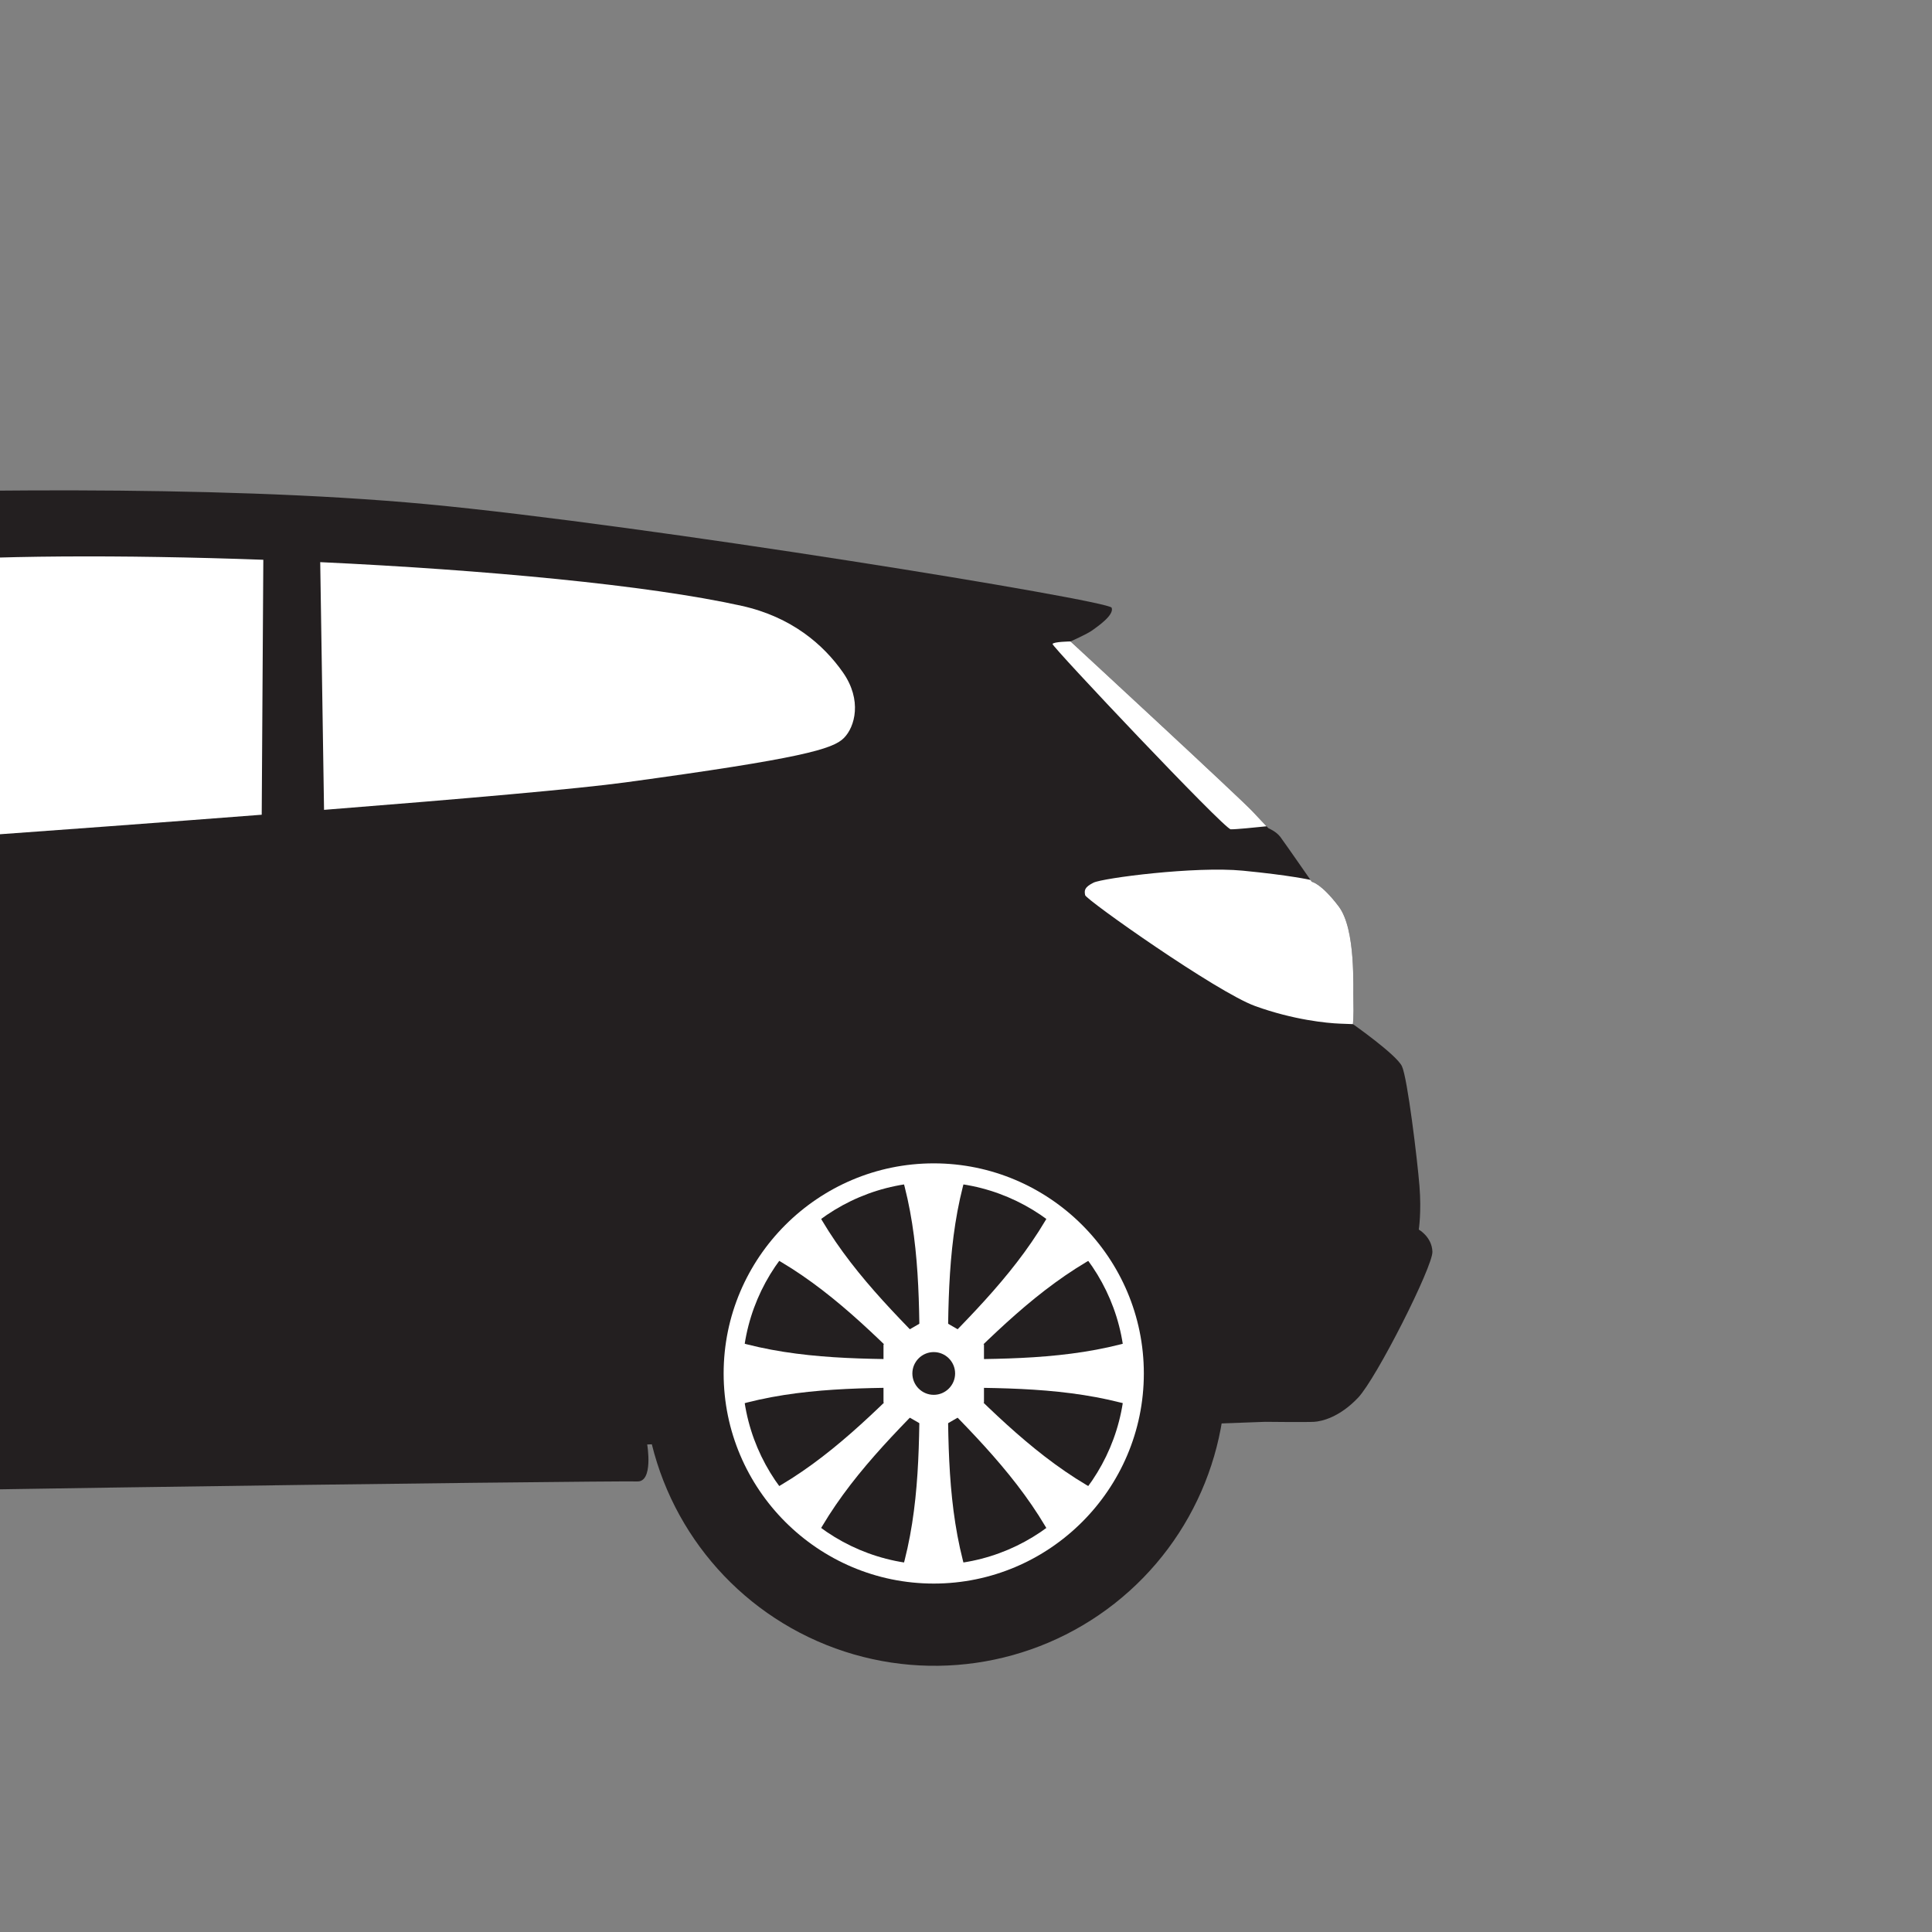 <?xml version="1.0" encoding="UTF-8" standalone="no"?>
<!-- Generator: Adobe Illustrator 27.5.0, SVG Export Plug-In . SVG Version: 6.00 Build 0)  -->

<svg
   version="1.1"
   x="0px"
   y="0px"
   viewBox="0 0 800 800"
   style="enable-background:new 0 0 800 800;"
   xml:space="preserve"
   id="svg1361"
   sodipodi:docname="REAR.svg"
   inkscape:version="1.1.1 (c3084ef, 2021-09-22)"
   xmlns:inkscape="http://www.inkscape.org/namespaces/inkscape"
   xmlns:sodipodi="http://sodipodi.sourceforge.net/DTD/sodipodi-0.dtd"
   xmlns="http://www.w3.org/2000/svg"
   xmlns:svg="http://www.w3.org/2000/svg"><rect x="0" y="0" width="800" height="800" fill="#808080" stroke="none"/><defs
   id="defs1365">
	
	
	
	
	
	
	
	
	
	
	
	
	
	
</defs><sodipodi:namedview
   id="namedview1363"
   pagecolor="#ffffff"
   bordercolor="#666666"
   borderopacity="1.0"
   inkscape:pageshadow="2"
   inkscape:pageopacity="0.0"
   inkscape:pagecheckerboard="0"
   showgrid="false"
   inkscape:zoom="0.65875"
   inkscape:cx="553.32068"
   inkscape:cy="389.37381"
   inkscape:window-width="1440"
   inkscape:window-height="753"
   inkscape:window-x="0"
   inkscape:window-y="25"
   inkscape:window-maximized="0"
   inkscape:current-layer="layer2" />

<g
   id="g863"
   transform="translate(759.013,-320.304)">
		<path
   style="clip-rule:evenodd;fill:#231f20;fill-rule:evenodd"
   d="m 726.754,225.629 c 0.032,-0.488 2.931,-4.656 2.963,-6.121 0.032,-1.465 -0.814,-2.507 -3.028,-2.377 -2.214,0.13 -8.824,1.335 -11.103,1.856 -2.279,0.521 -47.539,-12.503 -63.364,-14.522 -15.824,-2.019 -42.004,-3.973 -54.768,-1.368 -12.764,2.605 -51.934,19.797 -52.944,20.481 -1.01,0.684 -1.107,0.684 -1.107,0.684 0,0 -34.645,2.8 -47.278,4.949 -12.634,2.149 -34.905,10.778 -40.864,13.708 -5.958,2.931 -7.261,5.177 -7.619,6.024 -0.358,0.846 0.554,6.48 0.065,9.052 -0.488,2.572 -0.488,6.74 0.228,8.596 0.716,1.856 1.074,1.27 1.595,2.475 0.521,1.205 1.27,4.526 0.749,4.689 -0.521,0.163 -4.005,1.693 -3.419,2.703 0.586,1.009 13.383,3.126 16.443,3.419 3.061,0.293 4.493,0.391 4.493,0.391 0,0 -0.098,1.889 0.488,1.889 0.586,0 9.606,-1.596 9.606,-1.596 l 57.829,-0.977 c 0,0 116.242,-0.391 116.959,-1.107 0.716,-0.716 0.977,-1.823 0.977,-1.823 l 4.428,-0.391 49.883,-4.884 c 0,0 0.13,2.866 0.521,2.54 0.391,-0.326 17.388,-4.819 19.016,-6.056 1.628,-1.237 1.563,-0.586 1.758,-1.888 0.195,-1.303 0.065,-1.758 0.521,-2.149 0.456,-0.391 4.526,-9.41 4.624,-14.164 0.097,-4.754 -0.977,-10.387 -1.433,-11.169 -0.456,-0.781 -2.409,-2.768 -2.409,-2.768 0,0 -1.367,-5.535 -2.312,-7.456 -0.945,-1.924 -1.498,-2.64 -1.498,-2.64 z"
   id="path827" />
		<path
   style="clip-rule:evenodd;fill:#ffffff;fill-rule:evenodd"
   d="m 461.318,246.467 c -5.568,3.126 -11.649,4.127 -12.08,3.354 -0.844,-1.514 17.224,-11.031 19.748,-9.768 1.442,0.72 -7.402,6.265 -7.668,6.414 z"
   id="path829" />
		<path
   style="clip-rule:evenodd;fill:#ffffff;fill-rule:evenodd"
   d="m 554.957,228.016 c 0,0 25.137,-14.196 37.771,-17.257 12.633,-3.061 37.38,-2.767 40.831,-2.442 3.451,0.326 6.057,0.944 6.057,0.944 l -4.494,13.48 c 0,0 -73.034,5.047 -75.704,5.112 -2.67,0.065 -4.461,0.163 -4.461,0.163 z"
   id="path831" />
		<path
   style="clip-rule:evenodd;fill:#ffffff;fill-rule:evenodd"
   d="m 642.838,209.781 -2.963,12.536 c 0,0 14.522,-1.14 16.736,-2.084 2.214,-0.945 5.112,-5.047 5.112,-5.666 0.001,-0.618 -18.885,-4.786 -18.885,-4.786 z"
   id="path833" />
		<path
   style="clip-rule:evenodd;fill:#ffffff;fill-rule:evenodd"
   d="m 728.251,228.266 c -0.944,-1.921 -1.498,-2.637 -1.498,-2.637 0,0 -0.218,0.383 -4.027,2.011 -3.81,1.628 -6.87,2.052 -7.131,3.452 -0.261,1.4 2.344,4.233 4.265,4.982 1.921,0.749 10.703,-0.352 10.703,-0.352 0,0 -1.367,-5.535 -2.312,-7.456 z"
   id="path835" />
		<g
   id="g847">
			<path
   style="clip-rule:evenodd;fill:#231f20;fill-rule:evenodd"
   d="m 480.228,283.204 c 9.287,9.196 24.271,9.121 33.467,-0.167 9.195,-9.288 9.121,-24.27 -0.167,-33.466 -9.288,-9.195 -24.271,-9.121 -33.466,0.167 -9.196,9.287 -9.121,24.27 0.166,33.466 z m 28.899,-4.688 v 0 c -6.699,6.764 -17.612,6.819 -24.377,0.121 -6.765,-6.699 -6.819,-17.612 -0.122,-24.377 6.698,-6.765 17.612,-6.819 24.378,-0.12 6.765,6.696 6.819,17.61 0.121,24.376 z"
   id="path837" />
			<path
   style="clip-rule:evenodd;fill:#ffffff;fill-rule:evenodd"
   d="m 496.778,246.198 c 11.149,-0.055 20.234,8.939 20.29,20.088 0.056,11.151 -8.94,20.235 -20.09,20.29 -11.149,0.055 -20.234,-8.939 -20.289,-20.089 -0.055,-11.149 8.94,-20.234 20.089,-20.289 z"
   id="path839" />
			<path
   style="clip-rule:evenodd;fill:#231f20;fill-rule:evenodd"
   d="m 496.79,248.599 c -9.824,0.049 -17.748,8.053 -17.699,17.876 0.049,9.825 8.052,17.749 17.875,17.699 9.825,-0.049 17.749,-8.051 17.7,-17.876 -0.049,-9.824 -8.053,-17.747 -17.876,-17.699 z"
   id="path841" />
			<path
   style="clip-rule:evenodd;fill:#231f20;fill-rule:evenodd"
   d="m 500.443,271.166 c 2.405,-2.429 2.386,-6.348 -0.043,-8.752 -2.429,-2.405 -6.347,-2.386 -8.752,0.043 -2.405,2.429 -2.385,6.347 0.043,8.752 2.429,2.405 6.348,2.385 8.752,-0.043 z"
   id="path843" />
			<path
   style="clip-rule:evenodd;fill:#ffffff;fill-rule:evenodd"
   d="m 494.87,285.902 -1.124,-13.46 -10.225,8.826 -1.806,-1.789 8.722,-10.312 -13.469,-0.99 -0.015,-2.542 13.46,-1.125 -8.823,-10.224 1.788,-1.806 10.313,8.722 0.99,-13.471 2.541,-0.012 1.125,13.46 10.225,-8.825 1.807,1.789 -8.723,10.312 13.469,0.99 0.013,2.541 -13.459,1.125 8.824,10.224 -1.788,1.806 -10.312,-8.722 -0.99,13.469 z m -0.012,-16.18 v 0 l 2.406,-0.012 1.692,-1.708 -0.012,-2.408 -1.709,-1.692 -2.406,0.012 -1.693,1.71 0.012,2.405 z"
   id="path845" />
		</g>
		<g
   id="g859">
			<path
   style="clip-rule:evenodd;fill:#231f20;fill-rule:evenodd"
   d="m 665.134,283.204 c 9.287,9.196 24.271,9.121 33.467,-0.167 9.195,-9.288 9.12,-24.27 -0.167,-33.466 -9.287,-9.195 -24.271,-9.121 -33.466,0.167 -9.196,9.287 -9.121,24.27 0.166,33.466 z m 28.9,-4.688 v 0 c -6.699,6.764 -17.612,6.819 -24.377,0.121 -6.765,-6.699 -6.819,-17.612 -0.122,-24.377 6.698,-6.765 17.612,-6.819 24.378,-0.12 6.764,6.696 6.819,17.61 0.121,24.376 z"
   id="path849" />
			<path
   style="clip-rule:evenodd;fill:#ffffff;fill-rule:evenodd"
   d="m 681.685,246.198 c 11.149,-0.055 20.234,8.939 20.29,20.088 0.056,11.151 -8.94,20.235 -20.09,20.29 -11.149,0.055 -20.234,-8.939 -20.289,-20.089 -0.056,-11.149 8.939,-20.234 20.089,-20.289 z"
   id="path851" />
			<path
   style="clip-rule:evenodd;fill:#231f20;fill-rule:evenodd"
   d="m 681.696,248.599 c -9.824,0.049 -17.748,8.053 -17.699,17.876 0.049,9.825 8.052,17.749 17.875,17.699 9.825,-0.049 17.749,-8.051 17.7,-17.876 -0.048,-9.824 -8.052,-17.747 -17.876,-17.699 z"
   id="path853" />
			<path
   style="clip-rule:evenodd;fill:#231f20;fill-rule:evenodd"
   d="m 685.35,271.166 c 2.405,-2.429 2.386,-6.348 -0.043,-8.752 -2.429,-2.405 -6.347,-2.386 -8.752,0.043 -2.405,2.429 -2.385,6.347 0.043,8.752 2.428,2.405 6.347,2.385 8.752,-0.043 z"
   id="path855" />
			<path
   style="clip-rule:evenodd;fill:#ffffff;fill-rule:evenodd"
   d="m 679.776,285.902 -1.125,-13.46 -10.224,8.826 -1.806,-1.789 8.722,-10.312 -13.469,-0.99 -0.015,-2.542 13.46,-1.125 -8.823,-10.224 1.788,-1.806 10.313,8.722 0.99,-13.471 2.541,-0.012 1.125,13.46 10.225,-8.825 1.807,1.789 -8.723,10.312 13.469,0.99 0.013,2.541 -13.459,1.125 8.824,10.224 -1.788,1.806 -10.312,-8.722 -0.99,13.469 z m -0.012,-16.18 v 0 l 2.406,-0.012 1.692,-1.708 -0.012,-2.408 -1.709,-1.692 -2.406,0.012 -1.693,1.71 0.012,2.405 z"
   id="path857" />
		</g>
		<path
   style="clip-rule:evenodd;fill:#231f20;fill-rule:evenodd"
   d="m 543.757,230.245 c 0.391,-0.13 2.507,-0.912 6.479,-2.117 3.972,-1.205 5.633,-1.237 5.633,-1.237 0,0 0,-2.442 1.335,-3.647 1.335,-1.205 5.47,-2.247 7.522,-2.507 4.425,-0.562 4.553,5.788 3.94,6.708 -0.326,0.488 -3.582,1.758 -5.21,2.084 -1.628,0.326 -4.852,-0.293 -5.21,-0.325 -0.357,-0.034 -14.489,1.041 -14.489,1.041 z"
   id="path861" />
	</g><g
   id="g1043"
   transform="translate(661.86,534.345)">
		<path
   style="clip-rule:evenodd;fill:#231f20;fill-rule:evenodd"
   d="m 731.828,370.025 c -0.34,0 -16.14,-3.306 -16.14,-3.306 -14.935,-6.663 -31.636,-14.075 -48.268,-17.743 -4.216,-0.93 -8.417,-1.737 -12.597,-2.092 -5.153,-0.437 -34.614,-1.653 -49.587,-0.583 -14.973,1.07 -24.94,2.722 -30.093,4.618 -5.153,1.896 -46.183,22.8 -46.621,23.091 -0.438,0.292 -1.434,0.681 -1.434,0.681 0,0 -31.745,3.378 -39.523,6.198 -7.778,2.82 -16.796,7.803 -18.401,9.212 -1.604,1.41 -3.865,5.931 -4.327,7.754 -0.462,1.823 -0.462,2.552 -0.462,2.552 0,0 -1.872,1.386 -1.969,2.212 -0.097,0.827 -0.486,5.931 0.049,10.647 0.535,4.716 1.167,6.563 1.167,6.563 0,0 -1.118,0.535 -0.632,2.042 0.486,1.507 6.66,3.695 12.494,4.327 5.834,0.632 10.695,1.264 10.695,1.264 h 1.021 c 0,0 0.268,1.823 0.559,1.75 0.292,-0.073 3.451,-0.559 3.451,-0.559 l 39.232,-0.316 2.722,-1.264 126.055,-0.535 4.084,0.486 39.183,-5.348 3.792,1.069 c 0,0 21.536,-3.743 25.717,-4.861 4.181,-1.118 6.709,-4.715 6.952,-5.056 0.243,-0.34 0.924,-0.972 1.167,-1.896 0.243,-0.924 -0.766,-2.115 -0.766,-2.115 0,0 0.45,-10.634 -0.06,-11.412 -0.51,-0.778 -2.795,-2.479 -3.573,-5.348 -0.778,-2.868 -0.194,-8.507 -1.41,-12.931 -1.216,-4.424 -0.632,-6.709 -1.288,-7.827 -0.656,-1.115 -1.189,-1.274 -1.189,-1.274 z"
   id="path1001" />
		<path
   style="clip-rule:evenodd;fill:#ffffff;fill-rule:evenodd"
   d="m 603.871,376.982 c -32.953,1.506 -64.335,2.863 -64.289,2.608 0.097,-0.535 1.896,-3.938 7.778,-8.459 5.882,-4.521 21.244,-13.417 31.356,-16.723 8.696,-2.843 20.053,-4.032 30.7,-4.402 z"
   id="path1003" />
		<path
   style="clip-rule:evenodd;fill:#ffffff;fill-rule:evenodd"
   d="m 678.885,366.878 c 0.243,0.365 0.9,0.681 0.997,1.944 0.097,1.264 -1.021,4.473 -1.288,4.594 -0.126,0.057 -30.926,1.546 -63.499,3.05 0.555,-5.589 2.056,-20.088 2.699,-26.599 11.648,-0.013 26.284,0.579 31.12,1.333 5.299,0.826 14.633,5.007 18.814,7.341 4.181,2.333 11.157,8.337 11.157,8.337 z"
   id="path1005" />
		<path
   style="clip-rule:evenodd;fill:#ffffff;fill-rule:evenodd"
   d="m 727.255,384.89 c 0.173,0.19 4.947,-0.526 7.792,-0.958 -0.121,-1.637 -0.327,-3.291 -0.742,-4.803 -0.79,-2.876 -0.82,-4.848 -0.924,-6.183 -0.269,0.051 -0.509,0.1 -0.633,0.13 -0.389,0.097 -0.583,0.413 -2.285,1.872 -1.702,1.458 -6.198,3.67 -6.49,4.108 -0.291,0.437 3.039,5.566 3.282,5.834 z"
   id="path1007" />
		<path
   style="clip-rule:evenodd;fill:#ffffff;fill-rule:evenodd"
   d="m 467.504,392.221 c -1.206,1.908 -2.352,4.396 -2.666,5.636 -0.277,1.092 -0.388,1.792 -0.432,2.177 1.303,-0.153 2.986,-0.364 4.393,-0.463 2.771,-0.194 5.104,1.021 5.639,1.069 0.535,0.048 10.792,-9.626 10.355,-10.306 -0.437,-0.681 -3.938,-0.389 -9.382,0.097 -3.234,0.289 -6.107,1.144 -7.907,1.79 z"
   id="path1009" />
		<path
   style="clip-rule:evenodd;fill:none;fill-rule:evenodd"
   d="m 464.982,413.572 c 0,0 3.039,0.146 3.841,0.656 0.802,0.51 7.511,8.629 7.244,8.726 -0.267,0.097 -6.369,-0.267 -7.535,-0.923 -1.167,-0.657 -3.5,-7.317 -3.622,-7.705 -0.122,-0.389 0.072,-0.754 0.072,-0.754 z"
   id="path1011" />
		<path
   style="clip-rule:evenodd;fill:#ffffff;fill-rule:evenodd"
   d="m 468.823,414.228 c -0.802,-0.51 -3.841,-0.656 -3.841,-0.656 0,0 -0.194,0.365 -0.073,0.754 0.122,0.389 2.455,7.049 3.622,7.705 1.167,0.656 7.268,1.021 7.535,0.923 0.268,-0.097 -6.441,-8.215 -7.243,-8.726 z"
   id="path1013" />
		<path
   style="clip-rule:evenodd;fill:#231f20;fill-rule:evenodd"
   d="m 539.238,375.774 c 2.236,-2.333 6.328,-4.133 8.122,-4.643 1.795,-0.51 3.448,9.893 2.67,10.671 -0.778,0.778 -11.765,3.792 -13.223,1.847 -1.458,-1.944 2.431,-7.875 2.431,-7.875 z"
   id="path1015" />
		<g
   id="g1027">
			
				<circle
   transform="matrix(0.849,-0.529,0.529,0.849,-144.403,333.427)"
   style="clip-rule:evenodd;fill:#231f20;fill-rule:evenodd"
   cx="510.172"
   cy="418.932"
   id="ellipse1017"
   r="19.932" />
			
				<circle
   transform="matrix(0.189,-0.982,0.982,0.189,2.547,840.947)"
   style="clip-rule:evenodd;fill:#ffffff;fill-rule:evenodd"
   cx="510.172"
   cy="418.932"
   id="ellipse1019"
   r="15.397" />
			<path
   style="clip-rule:evenodd;fill:#231f20;fill-rule:evenodd"
   d="m 510.172,432.447 c 7.443,0 13.515,-6.071 13.515,-13.514 0,-7.443 -6.071,-13.515 -13.515,-13.515 -7.444,0 -13.514,6.071 -13.514,13.515 0,7.444 6.07,13.514 13.514,13.514 z"
   id="path1021" />
			<path
   style="clip-rule:evenodd;fill:#ffffff;fill-rule:evenodd"
   d="m 521.72,411.907 c -0.857,2.582 -3.005,4.077 -5.481,4.764 2.115,-2.651 3.121,-5.345 2.713,-8.893 -1.361,-0.9 -3.71,-2.29 -5.582,-1.978 1.22,2.431 0.758,5.007 -0.507,7.244 -0.378,-3.37 -1.572,-5.987 -4.37,-8.207 -1.598,0.326 -4.243,1.004 -5.346,2.548 2.582,0.856 4.077,3.005 4.764,5.48 -2.651,-2.116 -5.345,-3.121 -8.893,-2.713 -0.9,1.361 -2.29,3.71 -1.978,5.582 2.431,-1.22 5.007,-0.758 7.244,0.507 -3.37,0.379 -5.987,1.573 -8.207,4.37 0.326,1.599 1.004,4.243 2.548,5.346 0.856,-2.582 3.005,-4.077 5.48,-4.764 -2.116,2.651 -3.121,5.345 -2.713,8.893 1.361,0.9 3.71,2.29 5.582,1.978 -1.22,-2.431 -0.758,-5.007 0.507,-7.244 0.378,3.37 1.573,5.987 4.37,8.207 1.599,-0.326 4.243,-1.004 5.346,-2.548 -2.582,-0.857 -4.077,-3.005 -4.764,-5.48 2.651,2.115 5.345,3.121 8.893,2.713 0.9,-1.361 2.29,-3.71 1.978,-5.582 -2.431,1.22 -5.007,0.758 -7.244,-0.507 3.37,-0.378 5.987,-1.573 8.207,-4.37 -0.325,-1.598 -1.003,-4.243 -2.547,-5.346 z"
   id="path1023" />
			<path
   style="clip-rule:evenodd;fill:#231f20;fill-rule:evenodd"
   d="m 510.172,421.849 c 1.607,0 2.917,-1.31 2.917,-2.917 0,-1.607 -1.31,-2.917 -2.917,-2.917 -1.607,0 -2.917,1.31 -2.917,2.917 0,1.607 1.31,2.917 2.917,2.917 z"
   id="path1025" />
		</g>
		<g
   id="g1039">
			
				<circle
   transform="matrix(0.886,-0.463,0.463,0.886,-116.392,364.153)"
   style="clip-rule:evenodd;fill:#231f20;fill-rule:evenodd"
   cx="682.848"
   cy="418.932"
   id="ellipse1029"
   r="19.932" />
			
				<circle
   transform="matrix(0.974,-0.228,0.228,0.974,-77.595,166.918)"
   style="clip-rule:evenodd;fill:#ffffff;fill-rule:evenodd"
   cx="682.848"
   cy="418.932"
   id="ellipse1031"
   r="15.397" />
			<path
   style="clip-rule:evenodd;fill:#231f20;fill-rule:evenodd"
   d="m 682.848,432.447 c 7.444,0 13.515,-6.071 13.515,-13.514 0,-7.443 -6.071,-13.515 -13.515,-13.515 -7.444,0 -13.515,6.071 -13.515,13.515 0,7.444 6.071,13.514 13.515,13.514 z"
   id="path1033" />
			<path
   style="clip-rule:evenodd;fill:#ffffff;fill-rule:evenodd"
   d="m 694.396,411.907 c -0.857,2.582 -3.005,4.077 -5.481,4.764 2.116,-2.651 3.122,-5.345 2.713,-8.893 -1.361,-0.9 -3.71,-2.29 -5.582,-1.978 1.22,2.431 0.758,5.007 -0.507,7.244 -0.378,-3.37 -1.572,-5.987 -4.37,-8.207 -1.599,0.326 -4.243,1.004 -5.346,2.548 2.582,0.856 4.077,3.005 4.764,5.48 -2.651,-2.116 -5.345,-3.121 -8.893,-2.713 -0.9,1.361 -2.29,3.71 -1.978,5.582 2.432,-1.22 5.007,-0.758 7.244,0.507 -3.37,0.379 -5.987,1.573 -8.207,4.37 0.326,1.599 1.004,4.243 2.548,5.346 0.857,-2.582 3.005,-4.077 5.481,-4.764 -2.115,2.651 -3.122,5.345 -2.713,8.893 1.361,0.9 3.71,2.29 5.582,1.978 -1.22,-2.431 -0.758,-5.007 0.507,-7.244 0.379,3.37 1.572,5.987 4.37,8.207 1.598,-0.326 4.243,-1.004 5.346,-2.548 -2.582,-0.857 -4.077,-3.005 -4.764,-5.48 2.651,2.115 5.345,3.121 8.893,2.713 0.9,-1.361 2.29,-3.71 1.978,-5.582 -2.431,1.22 -5.007,0.758 -7.244,-0.507 3.37,-0.378 5.987,-1.573 8.207,-4.37 -0.326,-1.598 -1.004,-4.243 -2.548,-5.346 z"
   id="path1035" />
			<path
   style="clip-rule:evenodd;fill:#231f20;fill-rule:evenodd"
   d="m 682.848,421.849 c 1.607,0 2.917,-1.31 2.917,-2.917 0,-1.607 -1.31,-2.917 -2.917,-2.917 -1.606,0 -2.917,1.31 -2.917,2.917 0,1.607 1.311,2.917 2.917,2.917 z"
   id="path1037" />
		</g>
		<path
   style="clip-rule:evenodd;fill:#ffffff;fill-rule:evenodd"
   d="m 667.42,348.976 c -0.06,-0.012 -1.166,0.401 0.5,1.109 3.844,1.634 47.053,20.077 47.767,16.633 -15.615,-6.965 -31.463,-14.249 -48.267,-17.742 z"
   id="path1041" />
	</g>

<g
   inkscape:groupmode="layer"
   id="layer1"
   inkscape:label="Layer 1"><rect
     style="fill:#cccccc;fill-rule:evenodd;stroke:#000000;stroke-width:8;stroke-linecap:round;stroke-linejoin:round;stroke-opacity:0.011"
     id="rect2039"
     width="330.93"
     height="71.347"
     x="-459.962"
     y="59.203"
     ry="5.337" /></g><g
   inkscape:groupmode="layer"
   id="layer2"
   inkscape:label="Layer 2"><g
     id="g1185"
     transform="matrix(4.534,0,0,4.534,-2784.18,-2126.758)">
		<path
   style="clip-rule:evenodd;fill:#231f20;fill-rule:evenodd"
   d="m 524.174,543.248 c 0,0 9.244,-6.5 22.666,-13.169 13.422,-6.669 23.869,-10.573 25.283,-11.164 1.414,-0.591 1.351,-0.612 1.351,-0.612 0,0 0.063,-0.232 0.527,-0.507 0.464,-0.274 13.19,-3.145 22.73,-3.525 9.539,-0.38 36.469,-1.013 56.307,0.844 19.838,1.857 62.3,8.779 62.554,9.455 0.253,0.675 -1.309,1.73 -1.773,2.068 -0.464,0.338 -1.984,1.013 -1.984,1.013 0,0 15.449,14.267 16.631,15.533 1.182,1.266 1.435,1.519 1.435,1.519 0,0 0.717,0.295 1.097,0.802 0.38,0.507 2.87,4.094 2.87,4.094 0,0 0.844,0.127 2.449,2.237 1.604,2.11 1.308,7.471 1.351,8.695 0.042,1.224 -0.042,2.068 -0.042,2.068 0,0 3.968,2.786 4.474,3.841 0.507,1.055 1.414,8.569 1.604,10.953 0.19,2.385 -0.063,3.968 -0.063,3.968 0,0 1.203,0.675 1.245,2.026 0.042,1.351 -5.107,11.565 -6.795,13.338 -1.688,1.773 -3.292,2.153 -4.01,2.195 -0.717,0.042 -4.474,0 -4.474,0 l -56.432,2.068 c 0,0 0.591,3.461 -0.929,3.377 -1.519,-0.084 -89.313,0.929 -110.586,1.942 -21.273,1.013 -29.546,1.139 -30.01,0.929 -0.464,-0.211 -0.507,-2.575 -0.507,-2.575 l -60.358,0.675 c 0,0 0.169,2.111 -0.338,2.111 -0.507,0 -10.384,-1.182 -13.085,-1.899 -2.701,-0.718 -7.091,-3.25 -10.383,-5.571 -3.292,-2.322 -2.997,-3.546 -2.617,-3.799 0.38,-0.253 0.802,-0.506 0.802,-0.506 0,0 0.633,-13.296 -0.042,-13.591 -0.676,-0.295 -1.309,-0.675 -1.309,-1.224 0,-0.549 -0.253,-5.487 0.422,-6.458 0.675,-0.971 2.195,-2.195 2.195,-2.195 0,0 0.717,-3.208 1.731,-4.516 1.013,-1.308 1.266,-1.646 1.266,-1.646 0,0 0.76,-2.491 7.387,-5.867 6.627,-3.377 31.235,-11.27 43.728,-13.887 12.494,-2.617 16.187,-3.102 17.981,-3.166 1.794,-0.065 5.651,0.126 5.651,0.126 z"
   id="path1113" />
		<path
   style="clip-rule:evenodd;fill:none;fill-rule:evenodd"
   d="m 681.807,524.4 c 4.558,1.013 7.471,3.546 9.243,6.078 1.773,2.533 1.098,4.981 0.084,5.994 -1.013,1.013 -3.841,1.857 -19.964,4.052 -4.26,0.58 -14.602,1.487 -27.51,2.508 l -0.349,-22.623 c 14.962,0.702 29.916,2.084 38.496,3.991 z m -43.838,19.076 c -35.851,2.771 -86.122,6.122 -86.122,6.122 0,0 6.247,-0.422 7.344,-1.942 1.097,-1.52 2.617,-5.487 1.941,-6.753 -0.675,-1.266 -3.968,-3.208 -3.968,-3.208 0,0 -1.372,-0.443 -2.891,-0.612 -1.52,-0.169 -2.701,-0.19 -2.701,-0.19 0,0 16.482,-9.729 24.84,-12.177 8.357,-2.448 23.595,-3.799 28.829,-4.263 7.652,-0.679 19.989,-0.732 32.873,-0.262 z"
   id="path1115" />
		<path
   style="clip-rule:evenodd;fill:#ffffff;fill-rule:evenodd"
   d="m 733.868,549.6 c 0,0 0.844,0.127 2.449,2.237 1.604,2.11 1.308,7.471 1.351,8.695 0.042,1.224 -0.042,2.068 -0.042,2.068 l -1.177,-0.044 c -1.177,-0.044 -4.242,-0.338 -7.745,-1.604 -3.503,-1.266 -15.448,-9.708 -15.533,-10.13 -0.084,-0.422 -0.084,-0.718 0.76,-1.14 0.844,-0.422 9.286,-1.519 13.633,-1.097 4.347,0.422 6.186,0.844 6.186,0.844 0.075,0.108 0.118,0.171 0.118,0.171 z"
   id="path1117" />
		<path
   style="clip-rule:evenodd;fill:#ffffff;fill-rule:evenodd"
   d="m 729.734,544.532 c -1.058,0.111 -2.858,0.29 -3.269,0.275 -0.591,-0.021 -16.356,-16.715 -16.272,-16.925 0.085,-0.211 1.641,-0.231 1.641,-0.231 0,0 15.449,14.267 16.631,15.533 0.708,0.758 1.082,1.153 1.269,1.348 z"
   id="path1119" />
		<path
   style="clip-rule:evenodd;fill:#ffffff;fill-rule:evenodd"
   d="m 638.115,520.191 -0.146,23.285 c -35.851,2.771 -86.122,6.122 -86.122,6.122 0,0 6.247,-0.422 7.344,-1.942 1.097,-1.52 2.617,-5.487 1.941,-6.753 -0.675,-1.266 -3.968,-3.208 -3.968,-3.208 0,0 -1.372,-0.443 -2.891,-0.612 -1.52,-0.169 -2.701,-0.19 -2.701,-0.19 0,0 16.482,-9.729 24.84,-12.177 8.357,-2.448 23.595,-3.799 28.829,-4.263 7.652,-0.679 19.989,-0.732 32.874,-0.262 z"
   id="path1121" />
		<path
   style="clip-rule:evenodd;fill:#ffffff;fill-rule:evenodd"
   d="m 643.661,543.031 -0.349,-22.623 c 14.961,0.703 29.916,2.085 38.496,3.992 4.558,1.013 7.471,3.546 9.243,6.078 1.773,2.533 1.098,4.981 0.084,5.994 -1.013,1.013 -3.841,1.857 -19.964,4.052 -4.261,0.58 -14.602,1.487 -27.51,2.507 z"
   id="path1123" />
		<path
   style="clip-rule:evenodd;fill:#ffffff;fill-rule:evenodd"
   d="m 576.644,519.019 c 0,0 -19.416,8.737 -30.601,14.562 -11.185,5.825 -18.086,9.94 -19.057,9.983 -0.971,0.042 -2.812,-0.315 -2.812,-0.315 0,0 9.244,-6.5 22.666,-13.169 13.422,-6.669 23.869,-10.573 25.283,-11.164 1.414,-0.591 1.351,-0.612 1.351,-0.612 z"
   id="path1125" />
		<path
   style="clip-rule:evenodd;fill:#ffffff;fill-rule:evenodd"
   d="m 448.161,567.685 c 1.013,-1.308 1.266,-1.646 1.266,-1.646 0,0 10.113,-3.463 14.841,-4.012 4.727,-0.549 5.951,-0.042 6.247,1.266 0.295,1.308 -7.26,9.196 -10.341,10.805 -3.081,1.609 -11.65,0.876 -12.409,0.422 -0.76,-0.454 -1.334,-2.32 -1.334,-2.32 0,0 0.716,-3.206 1.73,-4.515 z"
   id="path1127" />
		<g
   id="g1155">
			
				<circle
   transform="matrix(0.99,-0.142,0.142,0.99,-77.349,105.357)"
   style="clip-rule:evenodd;fill:#231f20;fill-rule:evenodd"
   cx="699.343"
   cy="594.503"
   id="ellipse1129"
   r="26.591" />
			<path
   style="clip-rule:evenodd;fill:#ffffff;fill-rule:evenodd"
   d="m 699.343,613.692 c 10.569,0 19.188,-8.62 19.188,-19.189 0,-10.569 -8.62,-19.188 -19.188,-19.188 -10.569,0 -19.188,8.62 -19.188,19.188 0,10.569 8.619,19.189 19.188,19.189 z"
   id="path1131" />
			<path
   style="clip-rule:evenodd;fill:#231f20;fill-rule:evenodd"
   d="m 699.343,611.977 c 9.624,0 17.474,-7.85 17.474,-17.474 0,-9.624 -7.85,-17.474 -17.474,-17.474 -9.625,0 -17.474,7.85 -17.474,17.474 0,9.624 7.85,17.474 17.474,17.474 z"
   id="path1133" />
			<path
   style="clip-rule:evenodd;fill:#ffffff;fill-rule:evenodd"
   d="m 702.312,576.311 c -1.747,5.951 -1.649,12.124 -1.688,18.192 h -1.28 v 0 h -1.28 c -0.039,-6.067 0.059,-12.241 -1.689,-18.192 0.989,0 1.979,0 2.969,0 v 0 c 0.989,0 1.978,0 2.968,0 z"
   id="path1135" />
			<path
   style="clip-rule:evenodd;fill:#ffffff;fill-rule:evenodd"
   d="m 714.306,583.739 c -5.443,2.973 -9.739,7.407 -14.057,11.67 l -0.905,-0.905 v 0 l -0.905,-0.905 c 4.263,-4.318 8.697,-8.614 11.67,-14.057 0.7,0.7 1.399,1.399 2.099,2.099 v 0 c 0.698,0.698 1.398,1.398 2.098,2.098 z"
   id="path1137" />
			<path
   style="clip-rule:evenodd;fill:#ffffff;fill-rule:evenodd"
   d="m 717.535,597.472 c -5.951,-1.747 -12.124,-1.649 -18.192,-1.688 v -1.28 0 -1.28 c 6.068,-0.039 12.241,0.059 18.192,-1.688 0,0.99 0,1.979 0,2.969 v 0 c 0,0.988 0,1.978 0,2.967 z"
   id="path1139" />
			<path
   style="clip-rule:evenodd;fill:#ffffff;fill-rule:evenodd"
   d="m 710.107,609.466 c -2.973,-5.443 -7.407,-9.739 -11.67,-14.057 l 0.905,-0.905 v 0 l 0.905,-0.905 c 4.319,4.263 8.614,8.697 14.058,11.67 -0.7,0.7 -1.399,1.399 -2.099,2.099 v 0 c -0.699,0.699 -1.399,1.399 -2.099,2.098 z"
   id="path1141" />
			<path
   style="clip-rule:evenodd;fill:#ffffff;fill-rule:evenodd"
   d="m 696.374,612.695 c 1.747,-5.951 1.649,-12.124 1.688,-18.192 h 1.28 v 0 h 1.28 c 0.039,6.068 -0.059,12.241 1.689,18.192 -0.99,0 -1.979,0 -2.969,0 v 0 c -0.989,0 -1.979,0 -2.968,0 z"
   id="path1143" />
			<path
   style="clip-rule:evenodd;fill:#ffffff;fill-rule:evenodd"
   d="m 684.38,605.268 c 5.444,-2.973 9.739,-7.407 14.058,-11.67 l 0.905,0.905 v 0 l 0.905,0.905 c -4.263,4.319 -8.697,8.614 -11.67,14.058 -0.7,-0.7 -1.399,-1.399 -2.099,-2.099 v 0 c -0.7,-0.7 -1.399,-1.4 -2.099,-2.099 z"
   id="path1145" />
			<path
   style="clip-rule:evenodd;fill:#ffffff;fill-rule:evenodd"
   d="m 681.151,591.534 c 5.951,1.747 12.124,1.649 18.192,1.688 v 1.28 0 1.28 c -6.068,0.039 -12.241,-0.059 -18.192,1.688 0,-0.989 0,-1.979 0,-2.969 v 0 c 0,-0.987 0,-1.977 0,-2.967 z"
   id="path1147" />
			<path
   style="clip-rule:evenodd;fill:#ffffff;fill-rule:evenodd"
   d="m 688.578,579.54 c 2.973,5.444 7.407,9.739 11.67,14.057 l -0.905,0.905 v 0 l -0.905,0.905 c -4.319,-4.263 -8.614,-8.697 -14.058,-11.67 0.7,-0.7 1.399,-1.399 2.099,-2.099 v 0 c 0.7,-0.698 1.4,-1.398 2.099,-2.098 z"
   id="path1149" />
			<polygon
   style="clip-rule:evenodd;fill:#ffffff;fill-rule:evenodd"
   points="694.755,597.152 697.049,598.477 699.343,599.801 701.637,598.477 703.931,597.152 703.931,594.503 703.931,591.854 701.637,590.53 699.343,589.206 697.049,590.53 694.755,591.854 694.755,594.503 "
   id="polygon1151" />
			<path
   style="clip-rule:evenodd;fill:#231f20;fill-rule:evenodd"
   d="m 699.343,596.455 c 1.075,0 1.952,-0.877 1.952,-1.952 0,-1.075 -0.877,-1.952 -1.952,-1.952 -1.075,0 -1.952,0.877 -1.952,1.952 0,1.075 0.877,1.952 1.952,1.952 z"
   id="path1153" />
		</g>
		<g
   id="g1183">
			
				<circle
   transform="matrix(0.016,-1,1,0.016,-100.872,1086.464)"
   style="clip-rule:evenodd;fill:#231f20;fill-rule:evenodd"
   cx="501.787"
   cy="594.503"
   id="ellipse1157"
   r="26.591" />
			<path
   style="clip-rule:evenodd;fill:#ffffff;fill-rule:evenodd"
   d="m 501.787,613.692 c 10.569,0 19.189,-8.62 19.189,-19.189 0,-10.569 -8.62,-19.188 -19.189,-19.188 -10.569,0 -19.188,8.62 -19.188,19.188 0,10.569 8.619,19.189 19.188,19.189 z"
   id="path1159" />
			<path
   style="clip-rule:evenodd;fill:#231f20;fill-rule:evenodd"
   d="m 501.787,611.977 c 9.625,0 17.474,-7.85 17.474,-17.474 0,-9.624 -7.85,-17.474 -17.474,-17.474 -9.624,0 -17.474,7.85 -17.474,17.474 0,9.624 7.849,17.474 17.474,17.474 z"
   id="path1161" />
			<path
   style="clip-rule:evenodd;fill:#ffffff;fill-rule:evenodd"
   d="m 504.756,576.311 c -1.747,5.951 -1.649,12.124 -1.689,18.192 h -1.28 v 0 h -1.28 c -0.039,-6.067 0.059,-12.241 -1.688,-18.192 0.99,0 1.979,0 2.969,0 v 0 c 0.989,0 1.978,0 2.968,0 z"
   id="path1163" />
			<path
   style="clip-rule:evenodd;fill:#ffffff;fill-rule:evenodd"
   d="m 516.75,583.739 c -5.444,2.973 -9.739,7.407 -14.057,11.67 l -0.905,-0.905 v 0 l -0.905,-0.905 c 4.263,-4.318 8.697,-8.614 11.67,-14.057 0.7,0.7 1.4,1.399 2.099,2.099 v 0 c 0.698,0.698 1.398,1.398 2.098,2.098 z"
   id="path1165" />
			<path
   style="clip-rule:evenodd;fill:#ffffff;fill-rule:evenodd"
   d="m 519.979,597.472 c -5.951,-1.747 -12.124,-1.649 -18.192,-1.688 v -1.28 0 -1.28 c 6.068,-0.039 12.241,0.059 18.192,-1.688 0,0.99 0,1.979 0,2.969 v 0 c 0,0.988 0,1.978 0,2.967 z"
   id="path1167" />
			<path
   style="clip-rule:evenodd;fill:#ffffff;fill-rule:evenodd"
   d="m 512.551,609.466 c -2.973,-5.443 -7.407,-9.739 -11.67,-14.057 l 0.905,-0.905 v 0 l 0.905,-0.905 c 4.318,4.263 8.614,8.697 14.057,11.67 -0.7,0.7 -1.399,1.399 -2.099,2.099 v 0 c -0.698,0.699 -1.398,1.399 -2.098,2.098 z"
   id="path1169" />
			<path
   style="clip-rule:evenodd;fill:#ffffff;fill-rule:evenodd"
   d="m 498.818,612.695 c 1.747,-5.951 1.649,-12.124 1.688,-18.192 h 1.28 v 0 h 1.28 c 0.039,6.068 -0.059,12.241 1.688,18.192 -0.99,0 -1.979,0 -2.969,0 v 0 c -0.988,0 -1.977,0 -2.967,0 z"
   id="path1171" />
			<path
   style="clip-rule:evenodd;fill:#ffffff;fill-rule:evenodd"
   d="m 486.824,605.268 c 5.444,-2.973 9.739,-7.407 14.058,-11.67 l 0.905,0.905 v 0 l 0.905,0.905 c -4.263,4.319 -8.697,8.614 -11.67,14.058 -0.7,-0.7 -1.399,-1.399 -2.099,-2.099 v 0 c -0.7,-0.7 -1.399,-1.4 -2.099,-2.099 z"
   id="path1173" />
			<path
   style="clip-rule:evenodd;fill:#ffffff;fill-rule:evenodd"
   d="m 483.595,591.534 c 5.951,1.747 12.124,1.649 18.192,1.688 v 1.28 0 1.28 c -6.068,0.039 -12.241,-0.059 -18.192,1.688 0,-0.989 0,-1.979 0,-2.969 v 0 c 0,-0.987 0,-1.977 0,-2.967 z"
   id="path1175" />
			<path
   style="clip-rule:evenodd;fill:#ffffff;fill-rule:evenodd"
   d="m 491.023,579.54 c 2.973,5.444 7.407,9.739 11.67,14.057 l -0.905,0.905 v 0 l -0.905,0.905 c -4.318,-4.263 -8.614,-8.697 -14.058,-11.67 0.7,-0.7 1.399,-1.399 2.099,-2.099 v 0 c 0.699,-0.698 1.399,-1.398 2.099,-2.098 z"
   id="path1177" />
			<polygon
   style="clip-rule:evenodd;fill:#ffffff;fill-rule:evenodd"
   points="497.199,597.152 499.493,598.477 501.787,599.801 504.081,598.477 506.375,597.152 506.375,594.503 506.375,591.854 504.081,590.53 501.787,589.206 499.493,590.53 497.199,591.854 497.199,594.503 "
   id="polygon1179" />
			<path
   style="clip-rule:evenodd;fill:#231f20;fill-rule:evenodd"
   d="m 501.787,596.455 c 1.075,0 1.952,-0.877 1.952,-1.952 0,-1.075 -0.877,-1.952 -1.952,-1.952 -1.075,0 -1.952,0.877 -1.952,1.952 0,1.075 0.877,1.952 1.952,1.952 z"
   id="path1181" />
		</g>
	</g></g></svg>
